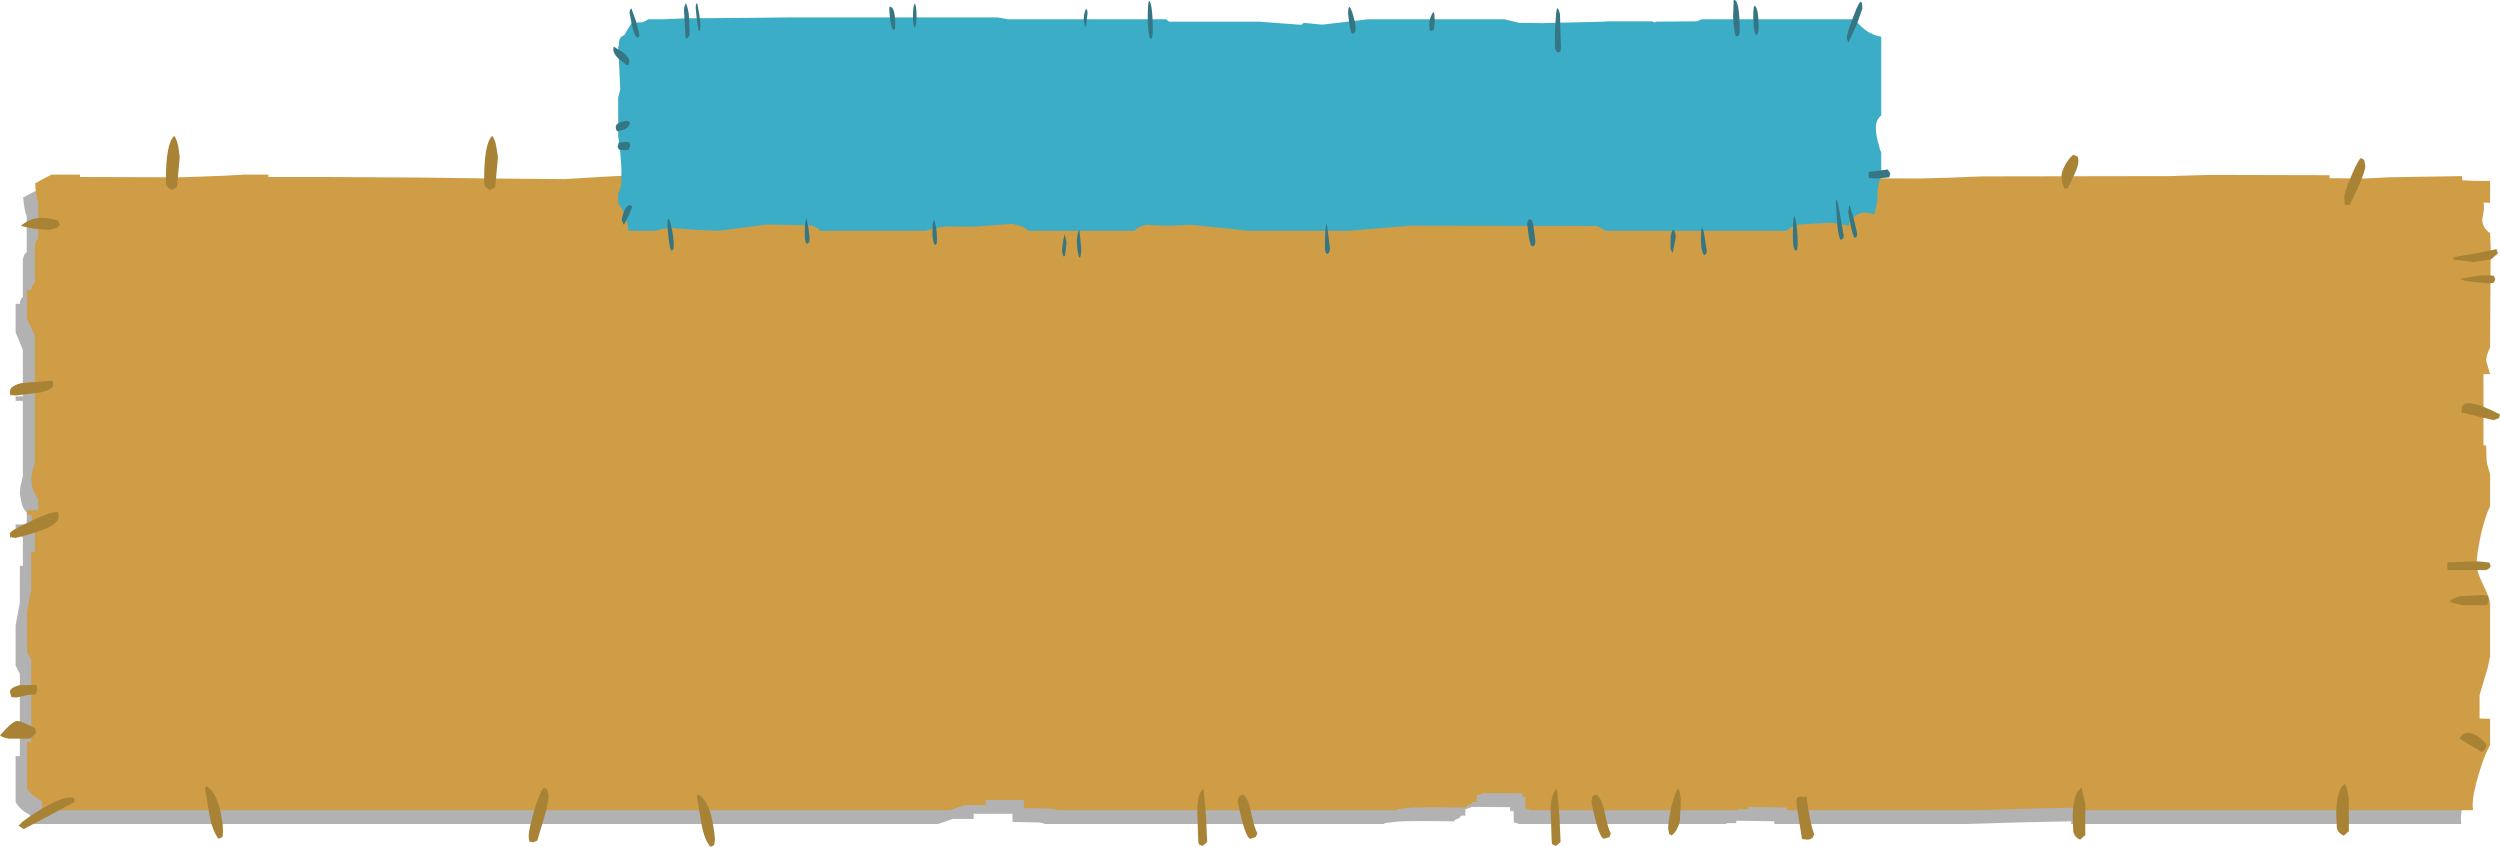 <?xml version="1.0" encoding="UTF-8" standalone="no"?>
<svg xmlns:xlink="http://www.w3.org/1999/xlink" height="140.9px" width="415.95px" xmlns="http://www.w3.org/2000/svg">
  <g transform="matrix(1.0, 0.0, 0.0, 1.0, 6.35, -5.1)">
    <path d="M405.95 37.55 L405.95 41.15 404.9 41.1 Q405.1 41.9 404.7 43.8 404.65 45.3 405.95 46.2 L406.0 48.55 405.95 65.25 Q405.3 66.55 405.3 67.45 L405.95 69.65 404.9 69.65 404.9 81.5 405.3 81.5 405.5 84.6 405.95 86.3 405.95 91.65 Q405.25 93.0 404.55 96.2 403.7 99.65 403.7 101.5 403.7 102.4 404.85 104.75 405.9 106.95 405.95 107.85 L405.95 116.65 405.6 118.4 404.25 123.05 404.25 126.95 405.95 127.0 405.95 131.5 Q405.05 132.9 404.2 135.75 403.1 139.4 403.1 141.4 L403.15 142.2 338.25 142.2 338.25 141.75 Q329.25 141.9 320.9 142.2 L288.85 142.2 288.85 141.75 282.55 141.65 282.5 142.05 280.85 142.05 280.95 142.2 246.45 142.2 245.5 141.9 245.5 140.05 244.9 140.05 244.9 139.4 238.55 139.35 238.1 139.55 Q237.6 139.65 237.45 139.8 L237.45 140.8 236.8 140.8 236.45 141.2 235.65 141.55 235.65 141.75 Q227.15 141.65 226.15 141.8 L224.0 142.05 224.0 142.2 167.55 142.2 167.3 142.1 166.7 141.95 162.1 141.85 162.1 140.5 155.65 140.5 155.65 141.35 152.2 141.35 149.7 142.2 -0.8 142.2 -1.35 141.9 -1.35 140.7 Q-3.05 139.85 -3.75 138.55 L-3.75 130.9 -3.05 130.9 -3.05 117.2 -3.75 115.85 -3.75 109.15 -3.05 105.35 -3.05 99.25 -2.55 99.25 -2.55 94.6 Q-3.05 94.1 -3.05 93.05 L-3.75 93.05 -3.75 92.35 -1.9 92.35 -1.9 90.35 Q-2.55 89.8 -2.8 88.6 L-3.05 87.2 -2.95 86.0 -2.55 84.35 -2.55 71.8 -3.75 71.8 -3.75 71.05 -2.55 71.05 -2.55 63.3 -3.75 60.4 -3.75 55.65 -3.05 55.65 Q-3.05 54.95 -2.55 54.5 L-2.55 48.45 Q-2.5 47.5 -1.9 47.05 L-1.9 41.1 Q-2.35 40.0 -2.5 37.95 L0.3 36.5 4.95 36.5 4.95 36.85 21.85 36.9 28.75 36.65 32.25 36.5 36.35 36.5 36.35 36.85 46.25 36.85 62.35 36.95 73.45 37.15 85.55 37.25 92.2 36.8 99.4 36.5 231.55 36.5 231.55 37.05 244.35 37.1 246.05 36.95 272.6 36.9 272.6 36.5 299.3 36.5 299.3 37.05 310.95 37.1 316.4 36.95 321.4 36.75 352.65 36.75 355.9 36.6 359.45 36.55 379.3 36.6 379.3 37.05 385.1 37.1 389.0 36.9 401.3 36.75 401.3 37.45 403.5 37.55 405.95 37.55" fill="#000000" fill-opacity="0.302" fill-rule="evenodd" stroke="none"/>
    <path d="M407.95 43.9 L408.05 46.2 407.95 62.9 Q407.3 64.25 407.3 65.15 L407.95 67.35 406.85 67.35 406.85 79.2 407.3 79.2 Q407.3 81.45 407.45 82.25 L407.95 84.0 407.95 89.35 Q407.25 90.65 406.45 93.9 405.7 97.35 405.7 99.15 405.7 100.1 406.8 102.4 407.9 104.6 407.95 105.55 L407.95 114.3 407.6 116.05 406.2 120.75 406.2 124.65 407.95 124.7 407.95 129.1 Q407.05 130.6 406.2 133.45 405.05 137.1 405.05 139.1 L405.1 139.9 340.25 139.9 340.25 139.45 Q331.25 139.6 322.85 139.9 L290.9 139.9 290.9 139.45 284.55 139.35 284.5 139.75 282.75 139.75 282.95 139.9 248.45 139.9 247.45 139.6 247.45 137.65 246.9 137.65 246.9 137.1 240.6 137.05 240.05 137.25 239.35 137.4 239.35 138.5 238.75 138.5 238.45 138.85 237.65 139.25 237.65 139.45 Q229.15 139.35 228.1 139.5 L226.05 139.75 226.05 139.9 169.45 139.9 169.25 139.8 168.65 139.65 164.0 139.55 164.0 138.2 157.65 138.2 157.65 139.05 154.2 139.05 151.65 139.9 1.2 139.9 0.65 139.6 0.65 138.4 Q-1.15 137.45 -1.85 136.25 L-1.85 128.55 -1.15 128.55 -1.15 114.9 -1.85 113.55 -1.85 106.85 -1.15 103.0 -1.15 96.95 -0.55 96.95 -0.55 92.3 Q-1.15 91.8 -1.15 90.75 L-1.85 90.75 -1.85 90.0 0.0 90.0 0.0 88.05 Q-0.55 87.45 -0.95 86.3 L-1.15 84.85 -1.0 83.7 -0.55 82.0 -0.55 69.45 -1.85 69.45 -1.85 68.7 -0.55 68.75 -0.55 61.0 -1.85 58.1 -1.85 53.35 -1.15 53.35 Q-1.15 52.65 -0.55 52.15 L-0.55 46.05 Q-0.5 45.2 0.0 44.75 L0.0 38.8 Q-0.4 37.65 -0.5 35.6 0.9 34.8 2.25 34.15 L6.95 34.15 6.95 34.55 23.85 34.6 30.7 34.35 34.3 34.15 38.3 34.15 38.3 34.55 48.2 34.55 64.35 34.65 75.35 34.8 87.55 34.9 94.2 34.5 101.4 34.15 233.45 34.15 233.45 34.75 246.25 34.8 248.0 34.65 274.65 34.6 274.65 34.15 301.2 34.15 301.2 34.75 312.85 34.8 318.4 34.65 323.3 34.45 354.6 34.4 357.85 34.3 361.4 34.2 381.25 34.25 381.25 34.75 387.05 34.8 391.0 34.6 403.3 34.4 403.3 35.1 405.5 35.2 407.95 35.2 407.95 38.85 406.85 38.8 Q407.1 39.6 406.65 41.5 406.6 42.95 407.95 43.9" fill="#ce9d46" fill-rule="evenodd" stroke="none"/>
    <path d="M405.1 48.7 L401.9 48.3 401.8 47.9 406.4 47.1 409.0 46.55 409.25 47.25 408.1 48.25 405.1 48.7 M407.6 52.25 L405.0 52.0 Q403.2 51.75 402.95 51.5 L405.75 51.0 Q407.45 50.8 408.6 51.0 L408.8 51.6 408.55 52.15 407.6 52.25 M408.55 75.0 L406.15 74.45 403.4 73.75 Q403.2 74.3 403.2 73.25 403.2 70.75 409.6 74.05 L409.45 74.65 408.55 75.0 M406.5 98.55 L407.85 98.7 408.05 99.3 Q407.75 99.85 407.25 99.95 L400.95 99.95 Q400.8 99.9 400.8 99.25 L400.9 98.6 Q400.95 98.55 401.0 98.65 L405.6 98.5 406.5 98.55 M387.0 31.7 L387.2 32.7 Q387.2 33.9 384.6 39.2 L383.85 39.2 Q383.7 38.9 383.7 37.9 383.7 37.15 384.85 34.4 386.0 31.7 386.45 31.4 L387.0 31.7 M336.75 35.55 L336.65 34.35 Q336.65 33.65 337.3 32.45 337.9 31.4 338.6 30.85 L339.25 31.1 Q339.45 31.25 339.45 31.95 339.45 32.75 338.75 34.2 L337.7 36.4 337.15 36.5 336.75 35.55 M402.95 104.3 L406.85 104.1 407.45 104.2 Q407.7 104.2 407.7 104.9 L407.6 105.55 407.35 105.8 403.5 105.8 Q401.35 105.45 401.2 105.1 401.95 104.55 402.95 104.3 M382.4 141.5 Q382.3 140.05 382.45 138.75 382.75 136.1 383.85 135.5 384.2 136.15 384.45 138.1 L384.45 143.4 383.6 144.15 Q382.65 143.7 382.45 142.85 L382.4 141.5 M402.85 127.95 Q403.7 126.55 405.3 127.25 406.5 127.85 407.35 129.0 407.3 129.9 406.55 130.2 L404.5 129.0 402.85 127.95 M340.6 138.8 L340.6 144.05 339.75 144.8 Q338.8 144.4 338.6 143.45 L338.55 142.15 Q338.45 140.7 338.6 139.4 338.9 136.75 340.0 136.15 L340.6 138.8 M290.7 30.7 L291.1 30.7 291.9 32.45 292.5 34.15 292.4 34.7 291.9 35.2 Q291.45 34.8 291.05 33.65 290.6 32.55 290.6 31.65 L290.7 30.8 290.7 30.7 M276.0 30.5 L276.5 30.4 Q278.0 31.7 278.55 35.65 L278.55 35.7 276.85 35.7 276.25 34.05 275.55 31.3 Q275.55 30.65 276.0 30.5 M274.4 35.7 L276.1 35.7 275.95 36.45 275.1 36.7 Q274.8 36.7 274.4 35.7 M239.05 30.5 Q239.45 30.7 240.3 32.45 241.15 34.15 241.15 34.8 L241.05 35.35 240.7 35.3 Q239.8 34.8 239.45 33.3 L238.8 30.8 239.05 30.5 M167.8 36.15 L167.1 36.75 Q166.25 35.95 165.7 34.45 165.25 33.2 165.25 32.1 165.25 31.5 165.55 31.4 L165.9 31.4 Q166.9 32.2 167.2 33.65 L167.8 36.15 M194.45 32.85 Q195.6 30.1 196.05 29.8 L196.6 30.1 Q196.8 30.35 196.8 31.05 196.8 32.3 194.15 37.55 L193.4 37.55 193.3 36.3 Q193.3 35.6 194.45 32.85 M191.7 37.55 L191.65 37.6 190.95 37.6 190.95 37.55 191.7 37.55 M202.6 144.35 L201.7 144.65 Q200.85 144.65 199.6 138.6 199.6 137.85 199.85 137.6 199.95 137.4 200.5 137.3 201.4 138.05 201.8 140.3 202.35 142.85 202.85 143.75 L202.6 144.35 M194.3 140.75 L194.5 145.2 193.75 145.85 193.15 145.6 Q193.0 145.4 193.0 144.65 L192.85 139.9 Q192.9 137.05 193.9 136.3 L194.3 140.75 M293.25 137.65 L294.25 137.65 Q294.3 138.8 294.7 140.7 295.05 142.75 295.5 143.9 L295.25 144.45 Q294.95 144.8 294.3 144.8 L293.5 144.7 293.45 144.55 292.9 141.15 Q292.55 139.1 292.55 138.45 292.55 137.75 292.9 137.7 L293.25 137.65 M253.1 140.75 L253.3 145.2 252.55 145.85 251.95 145.6 Q251.8 145.4 251.8 144.65 L251.65 139.9 Q251.7 137.05 252.7 136.3 L253.1 140.75 M259.3 137.3 Q260.2 138.05 260.65 140.3 261.15 142.85 261.65 143.75 L261.45 144.35 260.55 144.65 Q259.65 144.65 258.45 138.6 258.45 137.85 258.65 137.6 258.75 137.4 259.3 137.3 M272.9 136.3 Q273.3 137.05 273.3 138.75 L273.15 141.65 Q272.8 143.3 271.8 144.1 L271.4 143.9 271.2 143.05 Q271.2 141.65 271.8 139.05 272.5 136.5 272.9 136.3 M157.2 29.45 L159.0 36.4 158.25 37.25 Q157.95 37.1 157.1 34.55 156.25 32.05 156.25 31.55 156.25 29.8 157.2 29.45 M116.95 29.45 L117.1 29.2 117.75 29.2 Q118.7 30.1 118.65 32.3 118.55 34.8 118.95 35.45 L118.5 35.7 117.65 35.7 Q116.95 32.4 116.95 30.3 L116.95 29.45 M115.2 35.7 L116.05 35.7 115.25 35.9 115.2 35.7 M103.55 30.6 L103.7 30.95 103.75 31.9 103.35 35.2 102.5 35.3 102.35 35.0 102.3 34.15 Q102.3 33.65 102.65 32.4 L102.9 30.6 103.55 30.6 M75.55 27.7 Q76.05 28.35 76.25 29.65 L76.5 31.25 76.05 36.2 75.75 36.4 Q75.4 36.6 75.15 36.75 L74.35 36.1 Q74.2 35.85 74.2 35.05 74.2 28.95 75.55 27.7 M3.6 42.55 L3.05 43.05 1.9 43.35 -0.75 43.15 -2.9 42.7 Q-0.55 40.55 3.3 41.8 L3.6 42.55 M22.8 36.4 L22.2 36.75 21.4 36.1 Q21.25 35.85 21.25 35.05 21.25 28.95 22.65 27.7 23.1 28.35 23.35 29.65 L23.55 31.25 23.1 36.2 22.8 36.4 M3.35 90.45 L3.4 91.15 Q3.4 92.9 -3.75 94.6 L-4.45 94.5 -4.45 94.35 Q-4.7 94.95 -4.7 93.85 -4.7 93.4 -1.3 91.85 2.1 90.2 3.2 90.3 L3.35 90.45 M2.5 69.2 Q2.5 69.85 0.35 70.4 L-3.75 70.9 -4.45 70.85 -4.45 70.7 Q-4.7 71.25 -4.7 70.2 -4.7 69.35 -2.85 68.85 L2.2 68.45 2.3 68.4 Q2.5 68.5 2.5 69.2 M6.0 137.8 L6.05 138.55 -2.4 143.05 -3.25 142.5 Q-2.7 141.65 0.65 139.65 4.4 137.4 5.85 137.85 L6.0 137.8 M27.75 136.25 L28.0 135.9 Q29.6 136.75 30.35 140.2 L30.7 142.3 30.75 143.45 30.7 144.25 30.6 144.4 30.0 144.65 Q29.0 143.35 28.5 140.75 L27.75 136.25 M84.7 136.5 L84.9 137.45 Q84.9 138.8 84.15 141.25 L83.05 144.95 82.4 145.25 81.7 145.1 81.6 144.2 Q81.6 143.35 82.45 140.2 83.5 136.75 84.15 136.15 84.6 136.35 84.7 136.5 M109.6 137.6 L109.8 137.3 Q111.4 138.05 112.15 141.55 L112.5 143.6 112.6 144.8 112.5 145.6 112.4 145.75 111.85 146.0 Q110.8 144.75 110.35 142.1 L109.6 137.6 M-0.35 119.05 L-0.15 119.7 -0.35 120.6 -1.85 120.75 -3.6 121.15 -4.45 121.1 -4.7 120.25 Q-4.7 119.5 -3.1 119.1 L-0.35 119.05 M-3.5 125.05 Q-2.85 125.05 -0.55 126.25 L-0.35 126.95 Q-0.85 127.75 -1.5 128.0 L-4.85 128.0 Q-6.0 127.8 -6.35 127.45 -4.3 125.1 -3.5 125.05" fill="#a88335" fill-rule="evenodd" stroke="none"/>
    <path d="M306.65 24.3 L306.6 24.35 Q305.75 25.1 305.75 26.35 305.75 27.65 306.3 29.4 306.4 30.0 306.65 30.45 L306.65 34.65 Q306.0 35.65 306.0 37.6 L306.05 38.25 305.55 40.7 304.0 40.45 Q302.85 40.5 302.0 41.3 301.45 41.8 301.2 42.65 L298.3 42.15 292.95 42.45 Q291.5 42.8 290.95 43.5 L260.75 43.5 Q260.2 43.05 259.25 42.7 L228.3 42.65 218.1 43.5 201.2 43.5 198.65 43.2 191.8 42.5 Q187.35 42.8 184.6 42.5 183.15 42.65 182.4 43.5 L164.8 43.5 163.85 42.8 162.1 42.35 155.85 42.8 152.2 42.8 151.35 42.75 Q148.8 43.05 147.65 43.5 L130.15 43.5 Q129.6 42.85 128.45 42.6 L123.25 42.5 121.3 42.45 113.3 43.5 113.15 43.5 109.45 43.35 105.75 43.05 Q103.8 43.05 102.8 43.5 L98.2 43.5 Q98.05 41.7 97.3 40.15 L96.5 38.85 96.5 37.35 97.0 36.05 97.05 33.25 96.8 29.75 96.5 27.8 96.5 21.3 96.85 20.0 96.6 14.6 96.5 13.35 96.5 12.8 96.65 12.65 96.6 12.4 Q96.6 11.6 97.05 11.2 L97.55 10.9 98.1 9.95 98.75 8.9 100.5 8.8 100.6 8.8 101.55 8.3 104.1 8.3 107.6 8.15 120.35 8.05 124.55 8.0 159.6 8.0 161.1 8.25 161.2 8.3 187.7 8.3 188.0 8.6 188.2 8.7 203.05 8.7 209.75 9.2 210.25 9.2 210.55 8.9 213.65 9.2 221.3 8.3 243.9 8.3 246.4 8.9 250.25 8.95 260.65 8.7 260.95 8.65 268.55 8.65 268.95 8.85 269.3 8.7 275.95 8.65 276.8 8.3 302.15 8.3 303.1 9.3 Q304.7 10.9 306.65 11.2 L306.65 24.3" fill="#3cadc6" fill-rule="evenodd" stroke="none"/>
    <path d="M303.5 6.55 L302.55 9.25 301.2 12.15 300.9 11.55 Q300.9 10.6 302.25 7.25 303.5 3.95 303.5 6.55 M285.45 9.45 L285.35 8.0 Q285.35 5.55 285.75 6.2 286.25 6.9 286.25 9.55 286.25 10.9 285.8 10.9 285.6 10.9 285.45 9.45 M292.35 41.45 Q292.75 43.0 292.75 45.85 L292.65 46.7 292.4 46.8 Q292.05 46.45 292.0 45.75 L291.95 44.5 Q291.95 40.0 292.35 41.45 M301.15 40.35 L301.35 39.15 302.05 41.4 302.65 43.95 Q302.65 44.65 302.25 44.65 302.0 44.65 301.55 42.5 L301.15 40.35 M299.1 38.85 Q299.15 37.25 299.75 40.5 L300.4 44.3 300.35 44.7 300.0 45.0 Q299.6 45.0 299.35 42.6 L299.1 38.85 M304.55 34.15 L304.6 33.7 307.75 33.3 308.15 33.95 308.0 34.6 306.0 34.8 304.6 34.7 304.55 34.15 M282.15 9.55 L282.0 7.95 282.1 5.1 Q283.1 4.9 283.1 10.35 283.1 11.15 282.55 11.15 282.3 11.15 282.15 9.55 M252.35 11.6 Q252.35 9.6 252.5 8.15 252.65 5.2 253.2 7.45 L253.35 12.95 253.3 13.6 252.95 13.85 Q252.45 13.85 252.35 12.7 L252.35 11.6 M248.0 44.35 L247.75 42.45 Q247.75 41.6 248.25 41.6 248.65 41.6 248.8 42.85 L249.1 45.2 249.05 45.8 248.65 46.1 Q248.25 46.1 248.0 44.35 M271.6 45.75 L271.6 44.45 Q271.75 43.5 272.05 43.35 272.45 43.5 272.45 44.65 L271.95 47.2 271.6 46.55 271.6 45.75 M277.25 47.55 Q276.95 47.55 276.7 46.1 L276.65 44.75 Q276.65 41.95 277.15 43.8 L277.6 46.75 277.6 47.2 277.25 47.55 M231.9 7.45 Q232.35 6.5 232.35 8.5 L232.25 9.95 231.85 10.25 231.65 10.2 231.5 9.95 231.45 9.15 Q231.45 8.3 231.9 7.45 M218.15 9.05 L217.95 7.45 Q217.95 5.3 218.6 7.05 219.2 8.85 219.2 9.95 219.2 10.7 218.65 10.7 218.4 10.7 218.15 9.05 M214.4 42.3 L214.95 46.55 214.75 47.15 214.5 47.35 Q214.2 47.35 214.1 46.55 L214.1 45.75 Q214.1 42.7 214.4 42.3 M184.6 8.55 Q184.6 4.3 185.05 5.55 185.45 6.7 185.45 10.05 185.45 11.55 185.1 11.55 184.85 11.55 184.7 9.95 L184.6 8.55 M173.95 8.25 L174.05 7.45 174.3 6.6 174.5 6.7 174.6 7.2 174.5 8.15 174.35 9.35 174.15 9.6 173.95 8.25 M170.65 47.8 Q170.35 47.3 170.35 46.65 L170.55 45.1 170.8 44.05 171.1 45.45 170.85 47.65 170.65 47.8 M172.8 45.3 L172.9 44.4 Q173.0 43.5 173.2 43.3 L173.4 44.85 173.55 46.75 173.45 47.75 173.2 47.95 172.9 46.65 172.8 45.3 M145.85 9.7 Q145.55 9.5 145.55 7.7 145.55 6.15 145.85 5.65 146.15 6.15 146.15 7.8 146.15 9.15 145.85 9.7 M142.55 9.9 L142.35 10.05 Q142.0 10.05 141.75 8.35 L141.6 6.7 141.65 6.2 Q142.65 6.2 142.6 9.45 L142.55 9.9 M127.85 41.4 L128.15 42.95 128.35 44.65 128.3 45.35 128.0 45.65 Q127.6 45.65 127.55 44.5 L127.55 43.3 Q127.55 41.95 127.85 41.4 M148.8 44.45 L148.8 42.95 Q148.8 42.0 149.05 41.7 149.55 42.8 149.55 45.05 L149.5 45.65 149.25 45.85 Q149.0 45.85 148.8 44.45 M109.4 6.45 Q109.4 5.7 109.65 5.6 L110.0 7.5 110.2 9.3 110.1 10.15 109.9 10.3 109.6 8.45 109.4 6.45 M107.5 6.3 L107.75 5.6 Q108.2 6.5 108.3 8.05 L108.4 10.9 108.0 11.5 107.75 11.4 107.7 11.2 107.45 6.7 107.5 6.3 M98.4 7.25 Q98.4 6.65 98.7 6.5 L99.45 8.55 100.05 10.9 99.95 11.2 99.75 11.35 Q99.25 11.35 98.8 9.35 L98.4 7.25 M98.35 15.25 L98.25 15.85 97.95 15.95 96.6 14.9 Q95.7 14.05 95.7 13.35 L95.75 12.85 97.3 13.8 Q98.35 14.65 98.35 15.25 M98.5 25.55 Q98.2 26.45 97.3 26.7 L96.4 26.95 Q96.1 26.75 96.1 26.25 96.1 25.65 97.15 25.35 98.2 25.0 98.5 25.55 M98.25 30.0 L97.55 30.1 96.65 30.0 96.4 29.55 96.6 28.8 98.0 28.7 Q98.5 28.7 98.5 29.35 L98.25 30.0 M98.2 41.1 L97.45 42.5 97.1 41.75 Q97.1 41.25 97.55 40.15 98.2 38.75 98.85 39.5 L98.2 41.1 M105.75 46.0 L105.7 46.55 105.4 46.8 Q105.15 46.8 104.9 44.85 L104.7 42.85 Q104.7 40.35 105.25 42.4 105.75 44.4 105.75 46.0" fill="#367583" fill-rule="evenodd" stroke="none"/>
  </g>
</svg>
